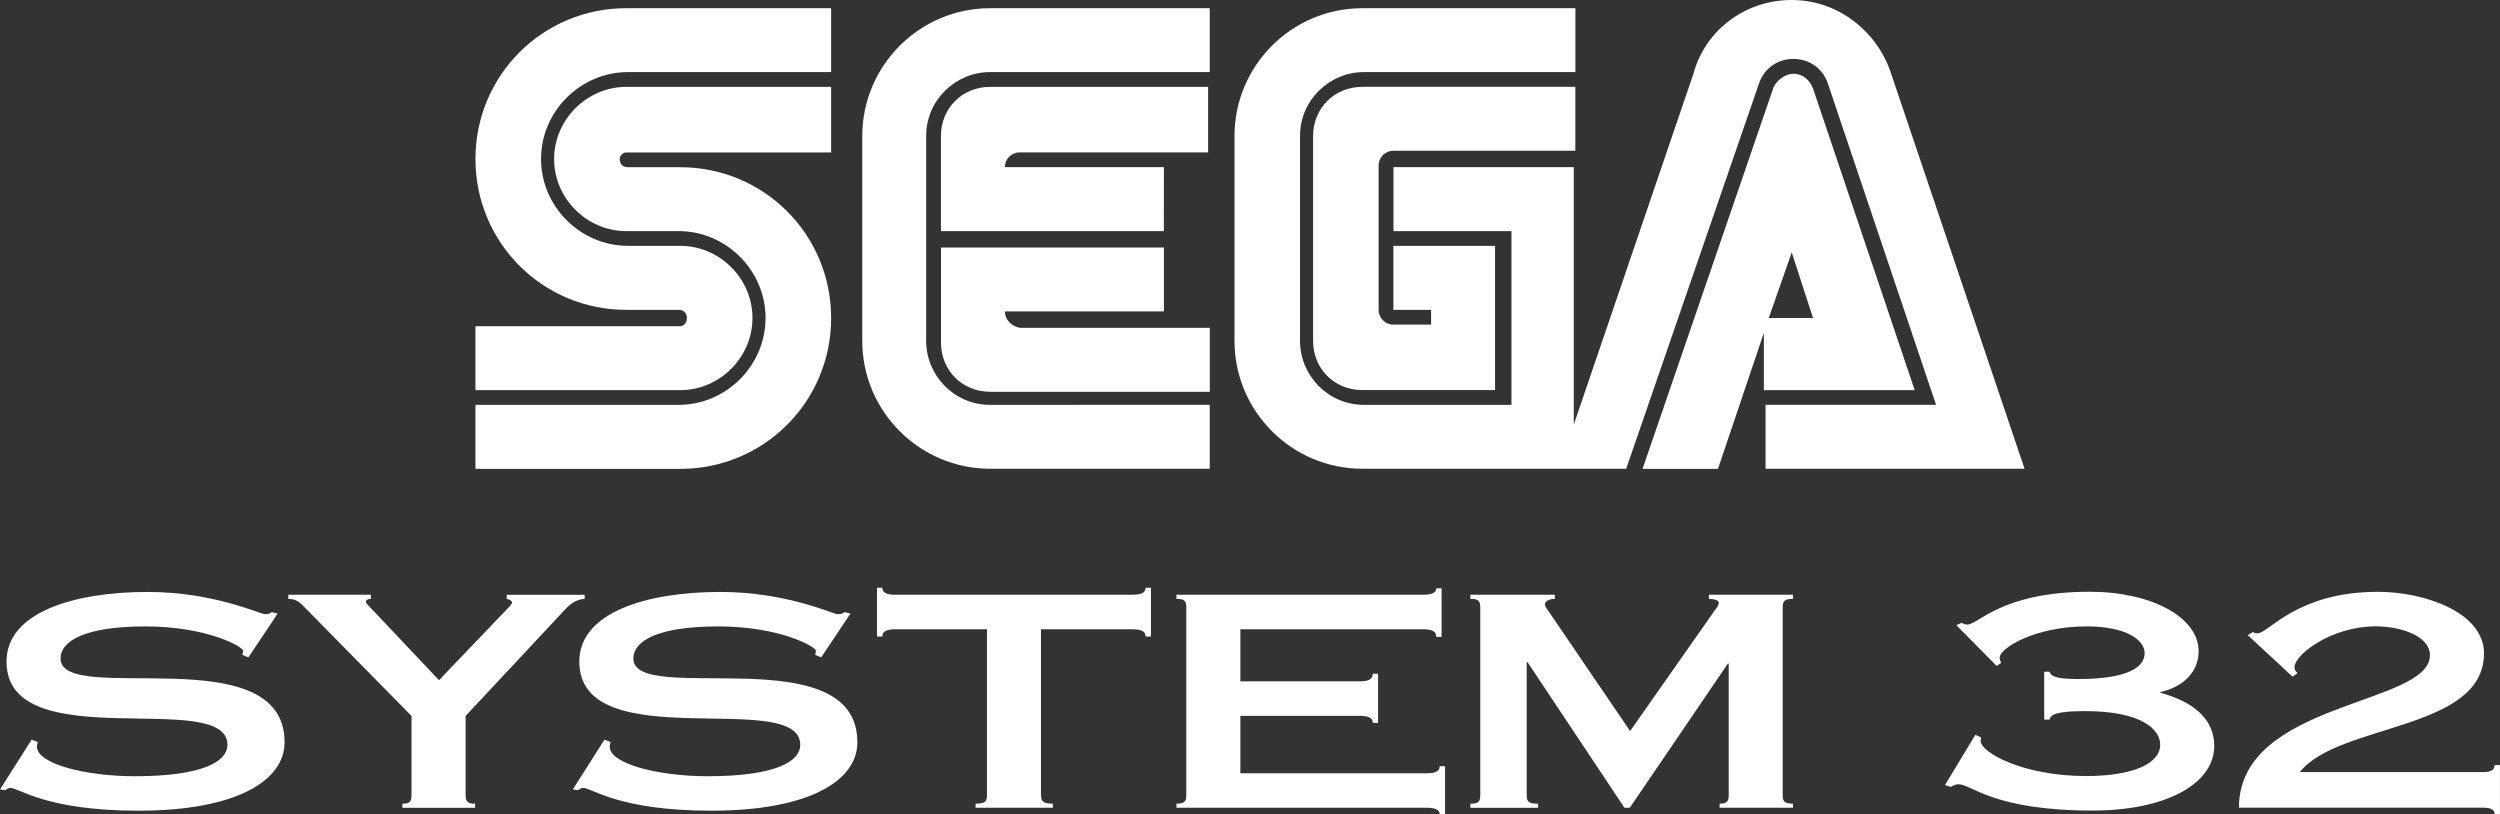<?xml version="1.0" encoding="utf-8"?>
<!-- Generator: Adobe Illustrator 25.4.1, SVG Export Plug-In . SVG Version: 6.00 Build 0)  -->
<svg version="1.1" id="Layer_1" xmlns="http://www.w3.org/2000/svg" xmlns:xlink="http://www.w3.org/1999/xlink" x="0px" y="0px"
	 viewBox="0 0 3839 1250.3" style="enable-background:new 0 0 3839 1250.3;" xml:space="preserve">
<rect x="0" y="0" width="3839" height="1250.3" fill="#333333" stroke="none"/>
<style type="text/css">
	.st0{fill:#FFFFFF;}
</style>
<g>
	<g>
		<g>
			<g>
				<g>
					<path class="st0" d="M1044.7,500.9H730.1v98.2h314.6c60.4,0,110.8-50.3,110.8-110.8s-50.3-110.8-110.8-110.8h-80.5
						c-73,0-133.4-60.4-133.4-133.4s60.4-133.4,133.4-133.4h312.1V12.6H961.7c-128.4,0-231.6,103.2-231.6,231.6
						s103.2,231.6,231.6,231.6h80.5c7.6,0,12.6,5,12.6,12.6C1054.8,495.9,1049.8,500.9,1044.7,500.9z"/>
					<path class="st0" d="M961.7,234.1h314.6V133.4H961.7c-60.4,0-110.8,50.3-110.8,110.8s50.3,110.7,110.8,110.7h80.5
						c73,0,133.4,60.4,133.4,133.4s-60.4,133.4-133.4,133.4H730.1V720h314.6c128.4,0,231.6-103.2,231.6-231.6
						s-103.2-231.6-231.6-231.6h-80.5c-7.6,0-12.6-5-12.6-12.6C951.6,239.1,956.6,234.1,961.7,234.1z"/>
				</g>
				<g>
					<path class="st0" d="M2091.9,133.4c-42.8,0-75.5,32.7-75.5,75.5v314.6c0,42.8,32.7,75.5,75.5,75.5h203.9V377.6h-156.1v98.2
						h57.9v22.7h-57.9c-12.6,0-22.7-10.1-22.7-22.7V254.2c0-12.6,10.1-22.7,22.7-22.7h279.4v-98.2h-327.2V133.4z"/>
					<path class="st0" d="M2711.1,599.1h229.1L2784.1,136c-5-12.6-15.1-22.7-30.2-22.7c-12.6,0-25.2,10.1-30.2,20.1L2522.3,720
						h115.8l70.5-208.9v88.1H2711.1z M2751.4,387.6l32.7,100.7h-68L2751.4,387.6z"/>
					<path class="st0" d="M2904.9,115.8C2884.8,50.4,2824.4,0,2751.4,0c-73,0-133.4,47.8-151,113.3l-183.7,538.7V256.7h-276.9v98.2
						H2321v266.8h-226.5c-55.4,0-98.2-45.3-98.2-98.2V208.9c0-55.4,45.3-98.2,98.2-98.2h324.7V12.6H2092
						c-108.2,0-196.3,88.1-196.3,196.3v314.6c0,108.2,88.1,196.3,196.3,196.3h405.2l203.9-591.5c7.6-22.7,27.7-37.8,52.9-37.8
						c25.2,0,45.3,15.1,52.9,37.8L2973,621.6h-261.8v98.2h397.7l0,0L2904.9,115.8z"/>
				</g>
				<g>
					<path class="st0" d="M1520.4,621.7c-55.4,0-98.2-45.3-98.2-98.2V208.9c0-55.4,45.3-98.2,98.2-98.2h337.3V12.6h-337.3
						c-108.2,0-196.3,88.1-196.3,196.3v314.6c0,108.2,88.1,196.3,196.3,196.3h337.3v-98.2L1520.4,621.7L1520.4,621.7z"/>
					<path class="st0" d="M1543.1,478.2h244.2v-98.1H1445v146c0,42.8,32.7,75.5,75.5,75.5h337.3v-98.2h-292
						C1553.2,500.9,1543.1,490.8,1543.1,478.2z"/>
					<path class="st0" d="M1787.3,256.7h-244.2c0-12.6,10.1-22.7,22.7-22.7h289.4V133.4h-334.8c-42.8,0-75.5,32.7-75.5,75.5v146
						h342.3C1787.3,354.9,1787.3,256.7,1787.3,256.7z"/>
				</g>
			</g>
		</g>
	</g>
	<g>
		<g>
			<path class="st0" d="M3139.1,1031.5h8.2c2.3,7.6,11.6,11.2,44.4,11.2c80,0,101.6-20.3,101.6-39.5c0-20.7-28.1-41.3-89.4-41.3
				c-78.8,0-133.2,33.2-133.2,48c0,3.1,1.2,5.8,2.3,8.1l-7,4.5l-61.9-62.5l8.2-3.6c2.3,1.3,5.2,2.7,8.7,2.7
				c17,0,52.6-50.4,188.1-50.4c95.2,0,167.1,39.5,167.1,91.2c0,30.6-21.6,54.4-59,62.9v0.9c49,13.4,83,39.1,83,81.7
				c0,58-73.6,99.3-187,99.3c-152.5,0-185.8-40.4-205.6-40.4c-4.7,0-8.2,1.8-11.6,4l-9.3-2.7l46.7-77.2l8.7,4c0,1.3-0.6,3.1-0.6,5.4
				c0,17.6,64.8,53.9,161.8,53.9c73.6,0,113.9-19.8,113.9-48c0-24.7-30.4-51.7-115-51.7c-43.8,0-53.2,4.9-54.9,13h-8.2v-73.6H3139.1
				z"/>
			<path class="st0" d="M3451.6,975.3l8.2-4.9c1.2,1.3,3.5,2.2,7,2.2c16.3,0,60.2-63.8,184.6-63.8c72.4,0,163,31.9,163,94.4
				c0,119.5-223.2,106.9-282.8,182.4h281.5c12.8,0,17.6-3.6,17.6-10.8h8.2v75.4h-8.2c0-6.3-4.7-9.9-17.6-9.9h-375
				c0-164,293.3-156.8,293.3-234.1c0-29.2-43.8-44.4-83.6-44.4c-67.2,0-124.4,43.1-124.4,62.9c0,4,2.3,6.7,4.7,9l-7.6,5.4
				L3451.6,975.3z"/>
		</g>
		<g>
			<path class="st0" d="M381.4,1009.5l-9.3-4c0.6-1.8,1.2-4,1.2-6.3c0-5.8-54.9-37.3-150.1-37.3c-91.1,0-130.2,21.6-130.2,49.4
				c0,73.7,344-34.1,344,128.5c0,59.3-74.8,105.1-224.3,105.1c-142.5,0-183.4-35-196.8-35c-3.5,0-5.3,2.2-8.2,3.6l-7.6-1.3
				l48.5-76.4l9.3,3.6c0,1.8-1.2,3.6-1.2,7.2c0,26.5,75.3,45.4,150.1,45.4c106.3,0,142.5-23.4,142.5-48.1
				c0-88.1-339.3,21.1-339.3-128c0-75.5,103.4-106.9,216.7-106.9c101.6,0,172.9,34.1,179.9,34.1c7.6,0,8.8-1.8,10.5-3.1l9.3,2.2
				L381.4,1009.5z"/>
			<path class="st0" d="M569.5,913.3v6.3c-4.1,0-7.6,1.8-7.6,4c0,3.1,3.5,5.8,8.2,10.8l104,110.1l107.5-112.3
				c2.3-2.7,4.7-5.4,4.7-6.7c0-2.7-4.1-5.4-8.2-5.8v-6.3h119.7v6.3c-12.3,0.4-22.2,7.6-30.4,16.6l-152.4,163.1v121.3
				c0,9.9,2.9,13.5,14.6,13.5v6.3H617.9v-6.3c11.7,0,14-3.6,14-13.5v-121.3L471.3,936.2c-8.8-9-14.6-16.6-28.6-16.6v-6.3H569.5z"/>
			<path class="st0" d="M1261,1009.5l-9.3-4c0.6-1.8,1.2-4,1.2-6.3c0-5.8-54.9-37.3-150.1-37.3c-91.1,0-130.2,21.6-130.2,49.4
				c0,73.7,344-34.1,344,128.5c0,59.3-74.8,105.1-224.3,105.1c-142.5,0-183.4-35-196.8-35c-3.5,0-5.3,2.2-8.2,3.6l-7.6-1.3
				l48.5-76.4l9.3,3.6c0,1.8-1.2,3.6-1.2,7.2c0,26.5,75.3,45.4,150.1,45.4c106.3,0,142.5-23.4,142.5-48.1
				c0-88.1-339.3,21.1-339.3-128c0-75.5,103.4-106.9,216.7-106.9c101.6,0,172.9,34.1,179.9,34.1c7.6,0,8.8-1.8,10.5-3.1l9.3,2.2
				L1261,1009.5z"/>
			<path class="st0" d="M1598.6,1220.6c0,9.9,2.9,13.5,18.1,13.5v6.3h-118.6v-6.3c15.2,0,17.5-3.6,17.5-13.5V966.3h-140.8
				c-14,0-19.9,3.6-19.9,11.2h-8.2v-75h8.2c0,7.2,5.8,10.8,19.9,10.8h364.5c14,0,19.9-3.6,19.9-10.8h8.2v75h-8.2
				c0-7.6-5.8-11.2-19.9-11.2h-140.8V1220.6z"/>
			<path class="st0" d="M1806.5,1234.1c12.8,0,15.2-3.6,15.2-13.5V933.1c0-9.9-2.3-13.5-15.2-13.5v-6.3h379.1
				c14,0,19.9-3.6,19.9-9.9h8.2V978h-8.2c0-8.1-5.8-11.7-19.9-11.7h-280.9v80h183.4c14,0,19.9-3.6,19.9-11.7h8.2v75.5h-8.2
				c0-3.6-1.2-6.3-4.7-8.1c-2.9-1.8-8.2-2.7-15.2-2.7h-183.4v88.1h286.2c14,0,19.9-3.6,19.9-10.8h8.2v73.7h-8.2
				c0-6.3-5.8-9.9-19.9-9.9h-384.3V1234.1z"/>
			<path class="st0" d="M2753.3,913.3v6.3c-13.4,0-15.8,3.6-15.8,13.5v287.5c0,9.9,2.3,13.5,15.8,13.5v6.3h-112.7v-6.3
				c11.7,0,14-3.6,14-13.5v-201.7h-1.2l-150.7,221.5h-8.2l-148.9-223.7h-1.2v204c0,9.9,2.3,13.5,17.5,13.5v6.3h-104v-6.3
				c12.8,0,15.2-3.6,15.2-13.5V933.1c0-9.9-2.3-13.5-15.2-13.5v-6.3h129.7v6.3c-7.6,0-15.2,3.1-15.2,8.5c0,4,4.1,8.1,12.8,21.1
				l118,173.4L2633,937.6c2.9-3.6,6.4-8.5,6.4-11.7c0-4-5.3-5.8-15.2-6.3v-6.3H2753.3z"/>
		</g>
	</g>
</g>
</svg>
